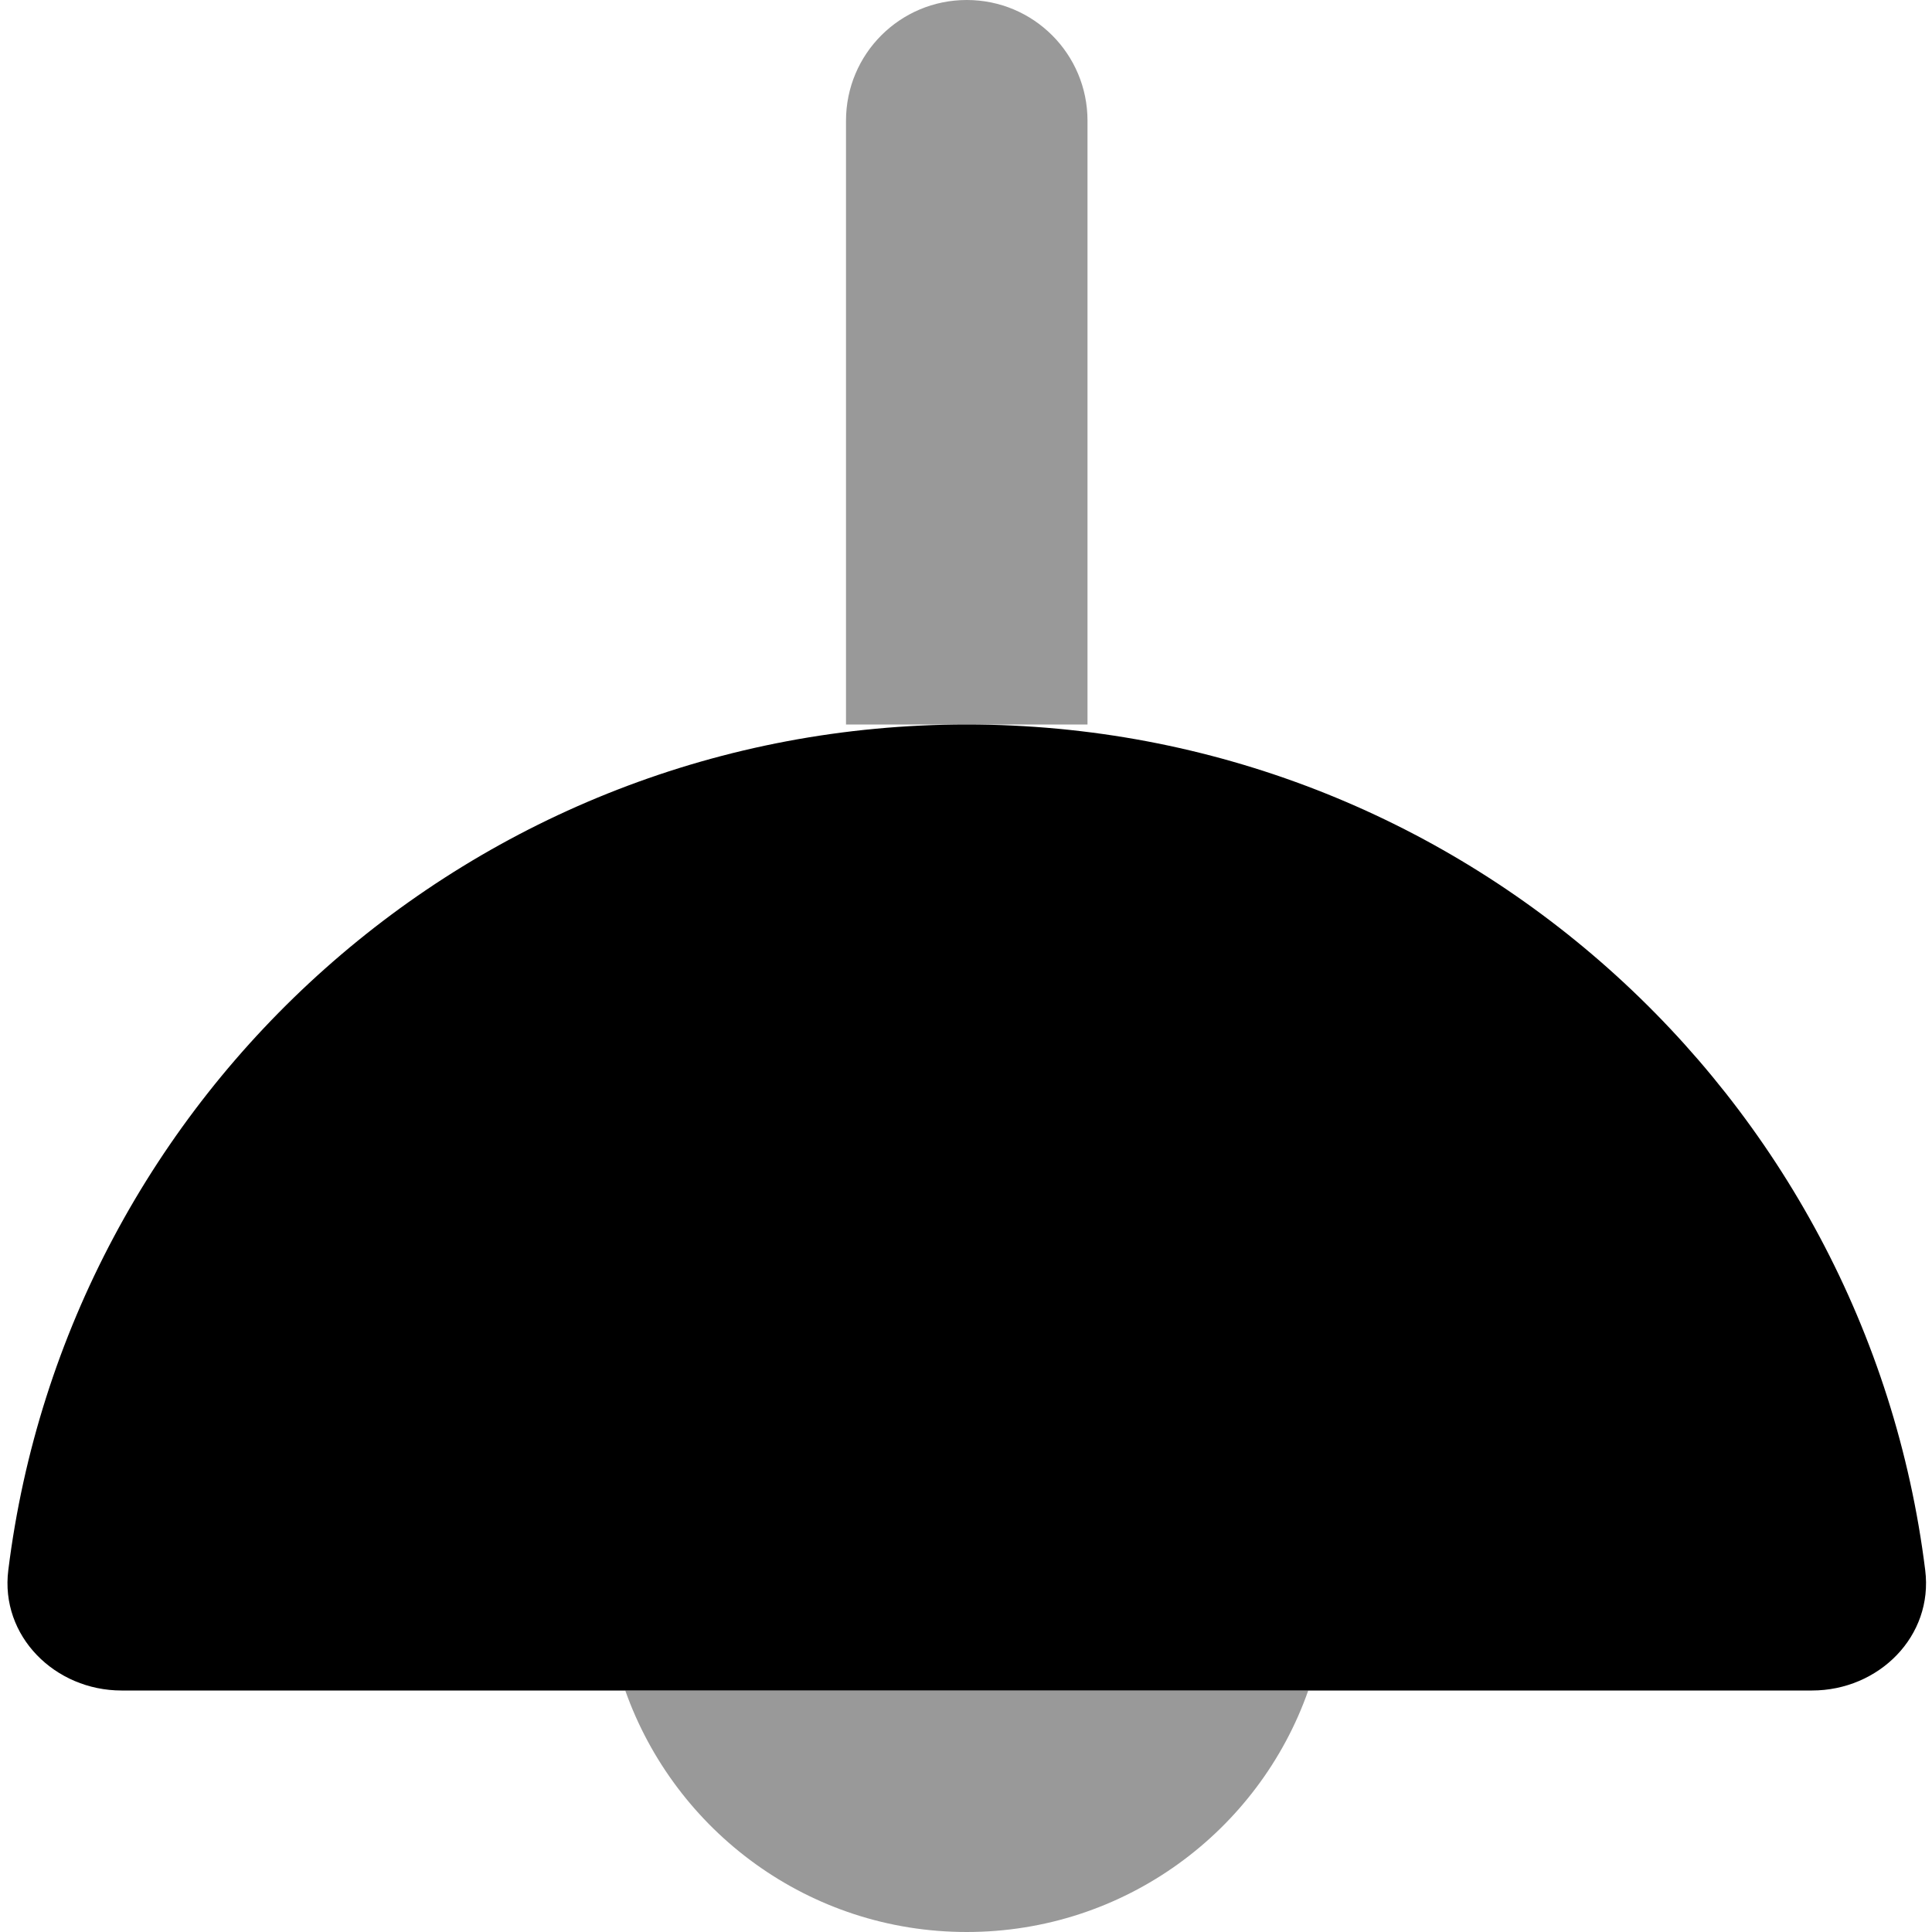 <svg fill="currentColor" xmlns="http://www.w3.org/2000/svg" viewBox="0 0 512 512"><!--! Font Awesome Pro 7.0.1 by @fontawesome - https://fontawesome.com License - https://fontawesome.com/license (Commercial License) Copyright 2025 Fonticons, Inc. --><path opacity=".4" fill="currentColor" d="M165.7 448c13.2 37.3 48.7 64 90.5 64s77.4-26.7 90.5-64l-181.1 0zM224.2 32l0 160 64 0 0-160c0-17.7-14.3-32-32-32s-32 14.3-32 32z"/><path fill="currentColor" d="M256.2 192C125.7 192 17.9 289.8 2.2 416.1 0 433.6 14.6 448 32.2 448l448 0c17.7 0 32.2-14.4 30-31.9-15.7-126.3-123.5-224.1-254-224.1z"/></svg>